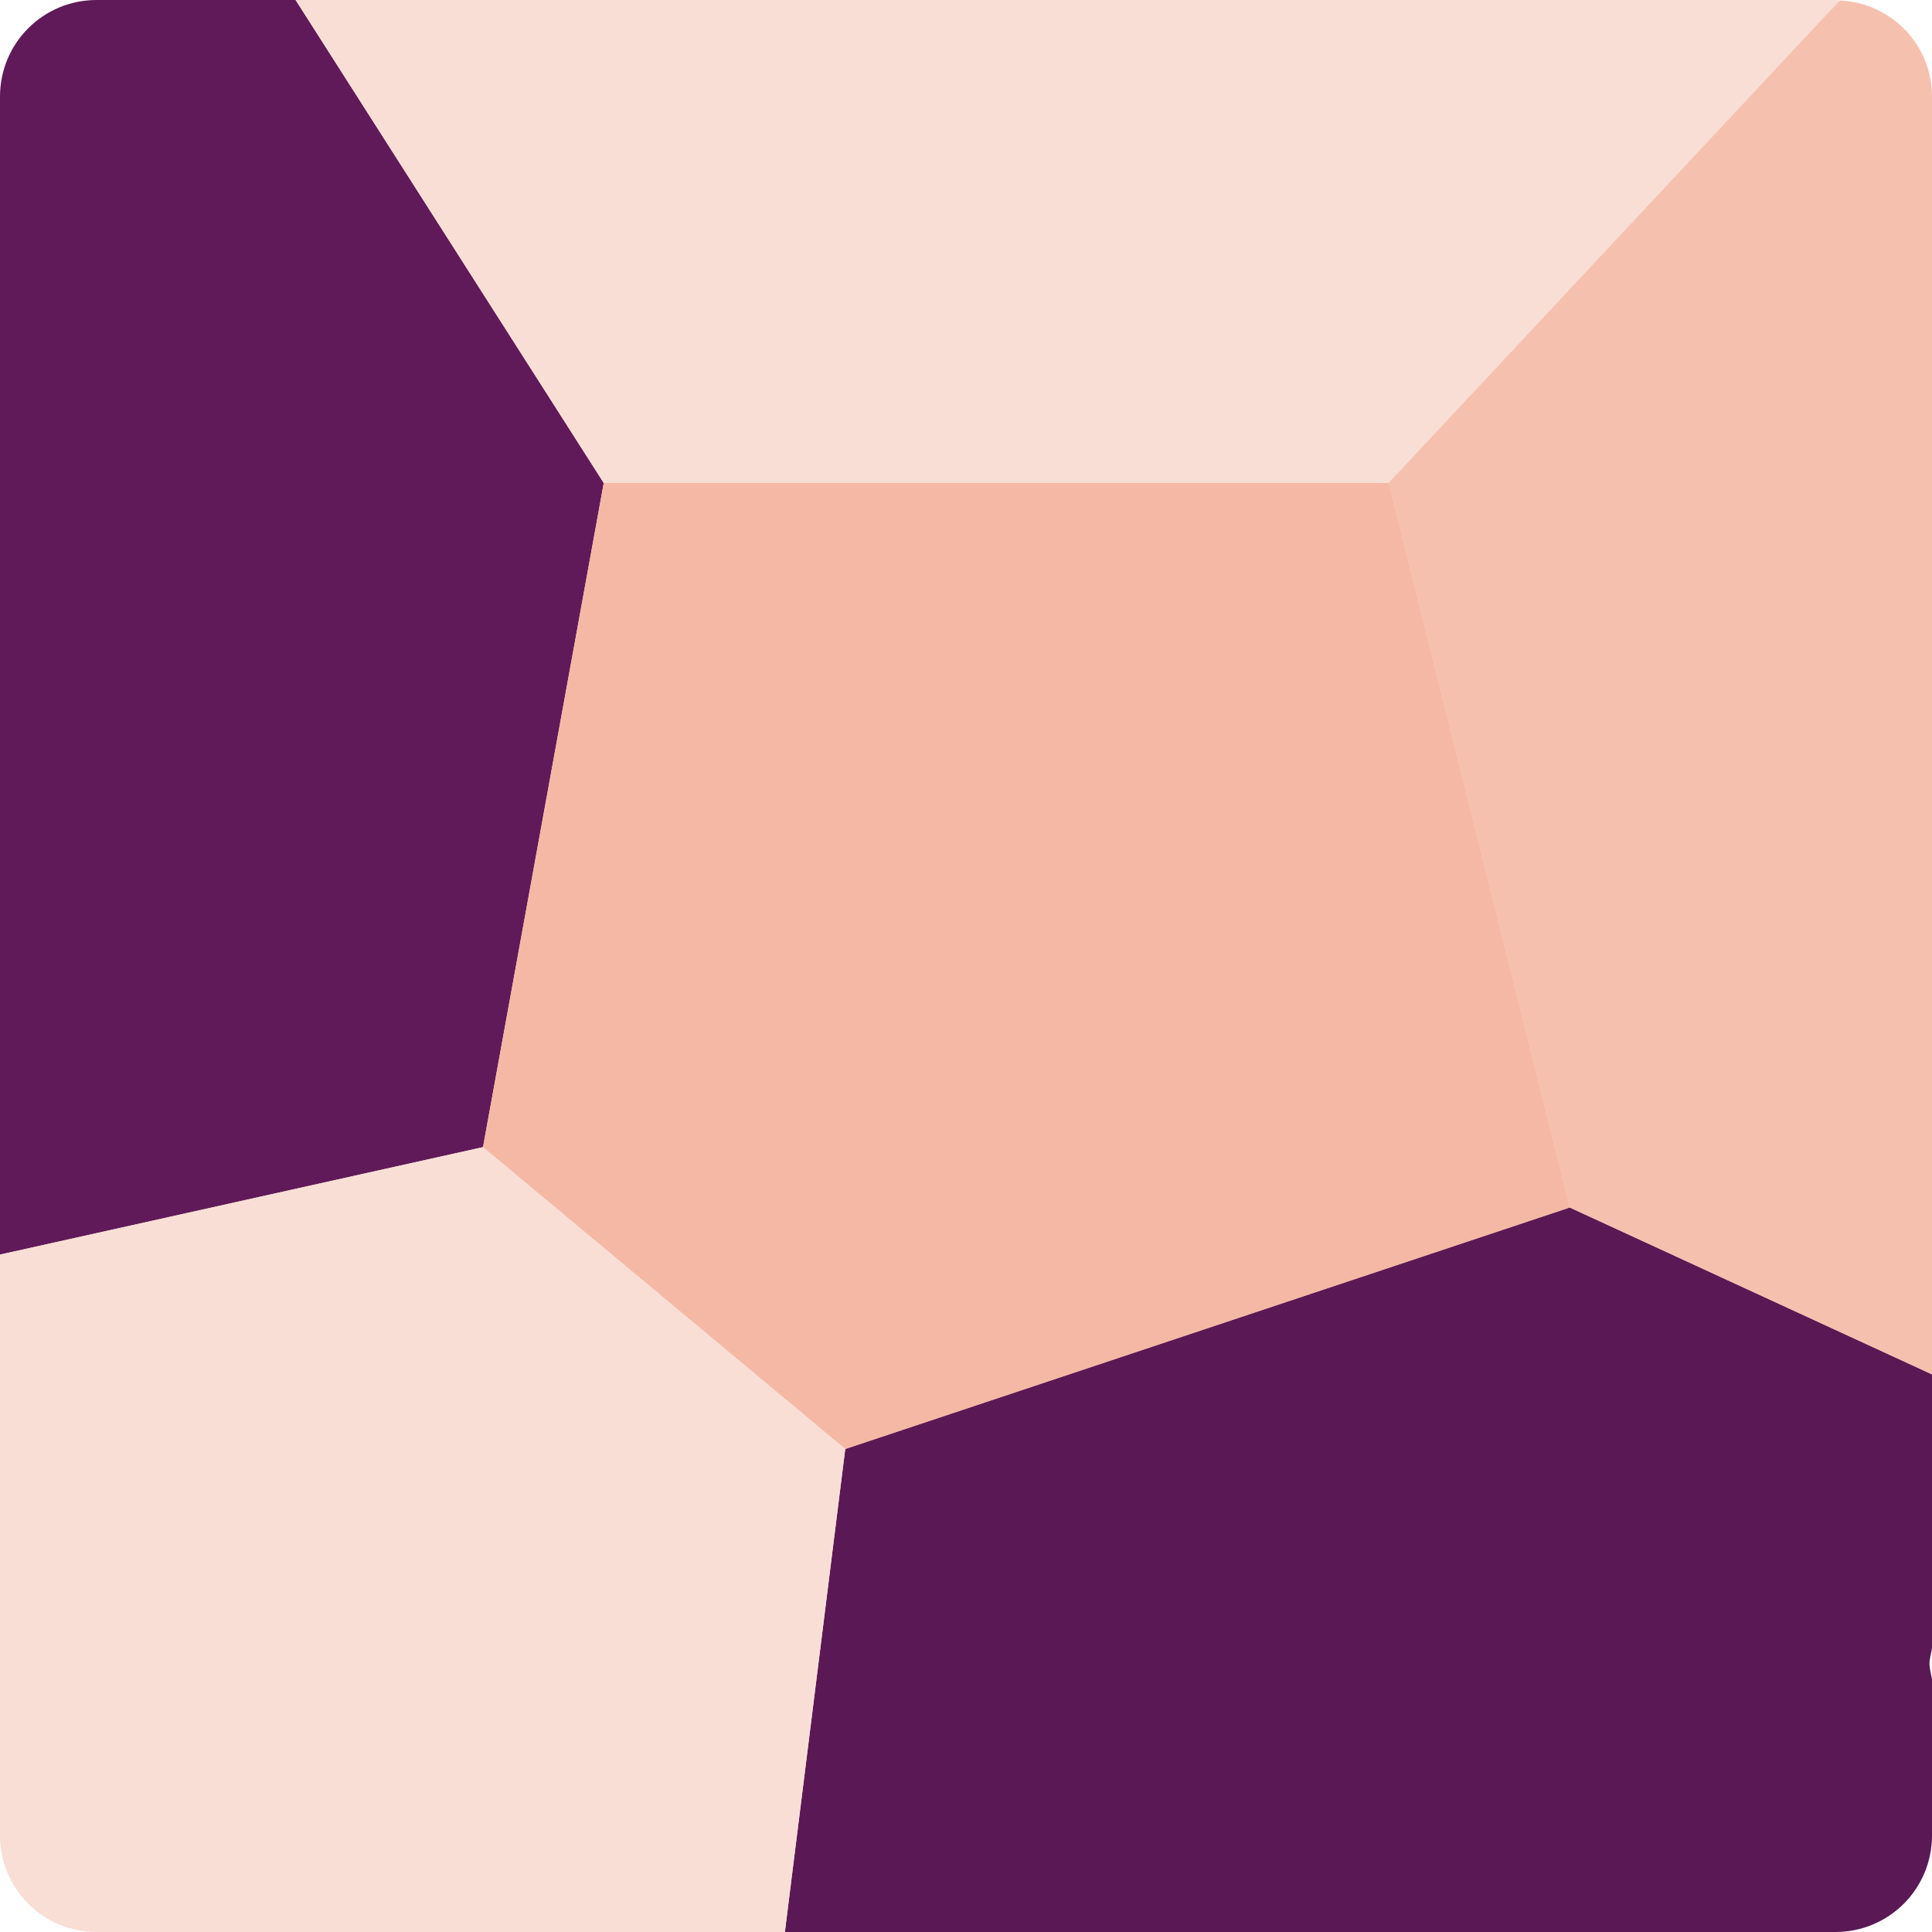 <svg xmlns="http://www.w3.org/2000/svg" width="16" height="16" version="1">
 <rect style="fill:#f9ded5" width="15.8" height="15.8" x=".1" y=".1" rx=".79" ry=".79"/>
 <path style="fill:#601a59" d="M 0.8,0 C 0.357,0 0,0.357 0,0.8 v 9.59 L 4,9.5 5,4 2.448,0 Z"/>
 <path style="fill:#f9ded5" d="M 2.448,0 5,4 h 6.5 L 15.236,0.004 C 15.224,0.003 15.212,0 15.2,0 Z"/>
 <path style="fill:#5a1954" d="M 13,10 7,12 6.5,16 H 9.117 15.2 C 15.643,16 16,15.643 16,15.2 V 13.906 C 15.992,13.864 15.98,13.818 15.979,13.78 15.979,13.737 15.993,13.694 16,13.65 v -2.268 z"/>
 <path style="fill:#f6c0ae" d="M 15.236,0.004 11.5,4 13,10 16,11.382 V 0.8 C 16,0.369 15.662,0.023 15.236,0.004 Z"/>
 <path style="fill:#f5b8a4" d="M 5,4 4,9.5 7,12 13,10 11.5,4 Z"/>
 <path style="fill:#f9ded5" d="M 4,9.5 0,10.39 V 15.2 C 0,15.643 0.357,16 0.8,16 H 5.607 6.5 L 7,12 Z"/>
</svg>
